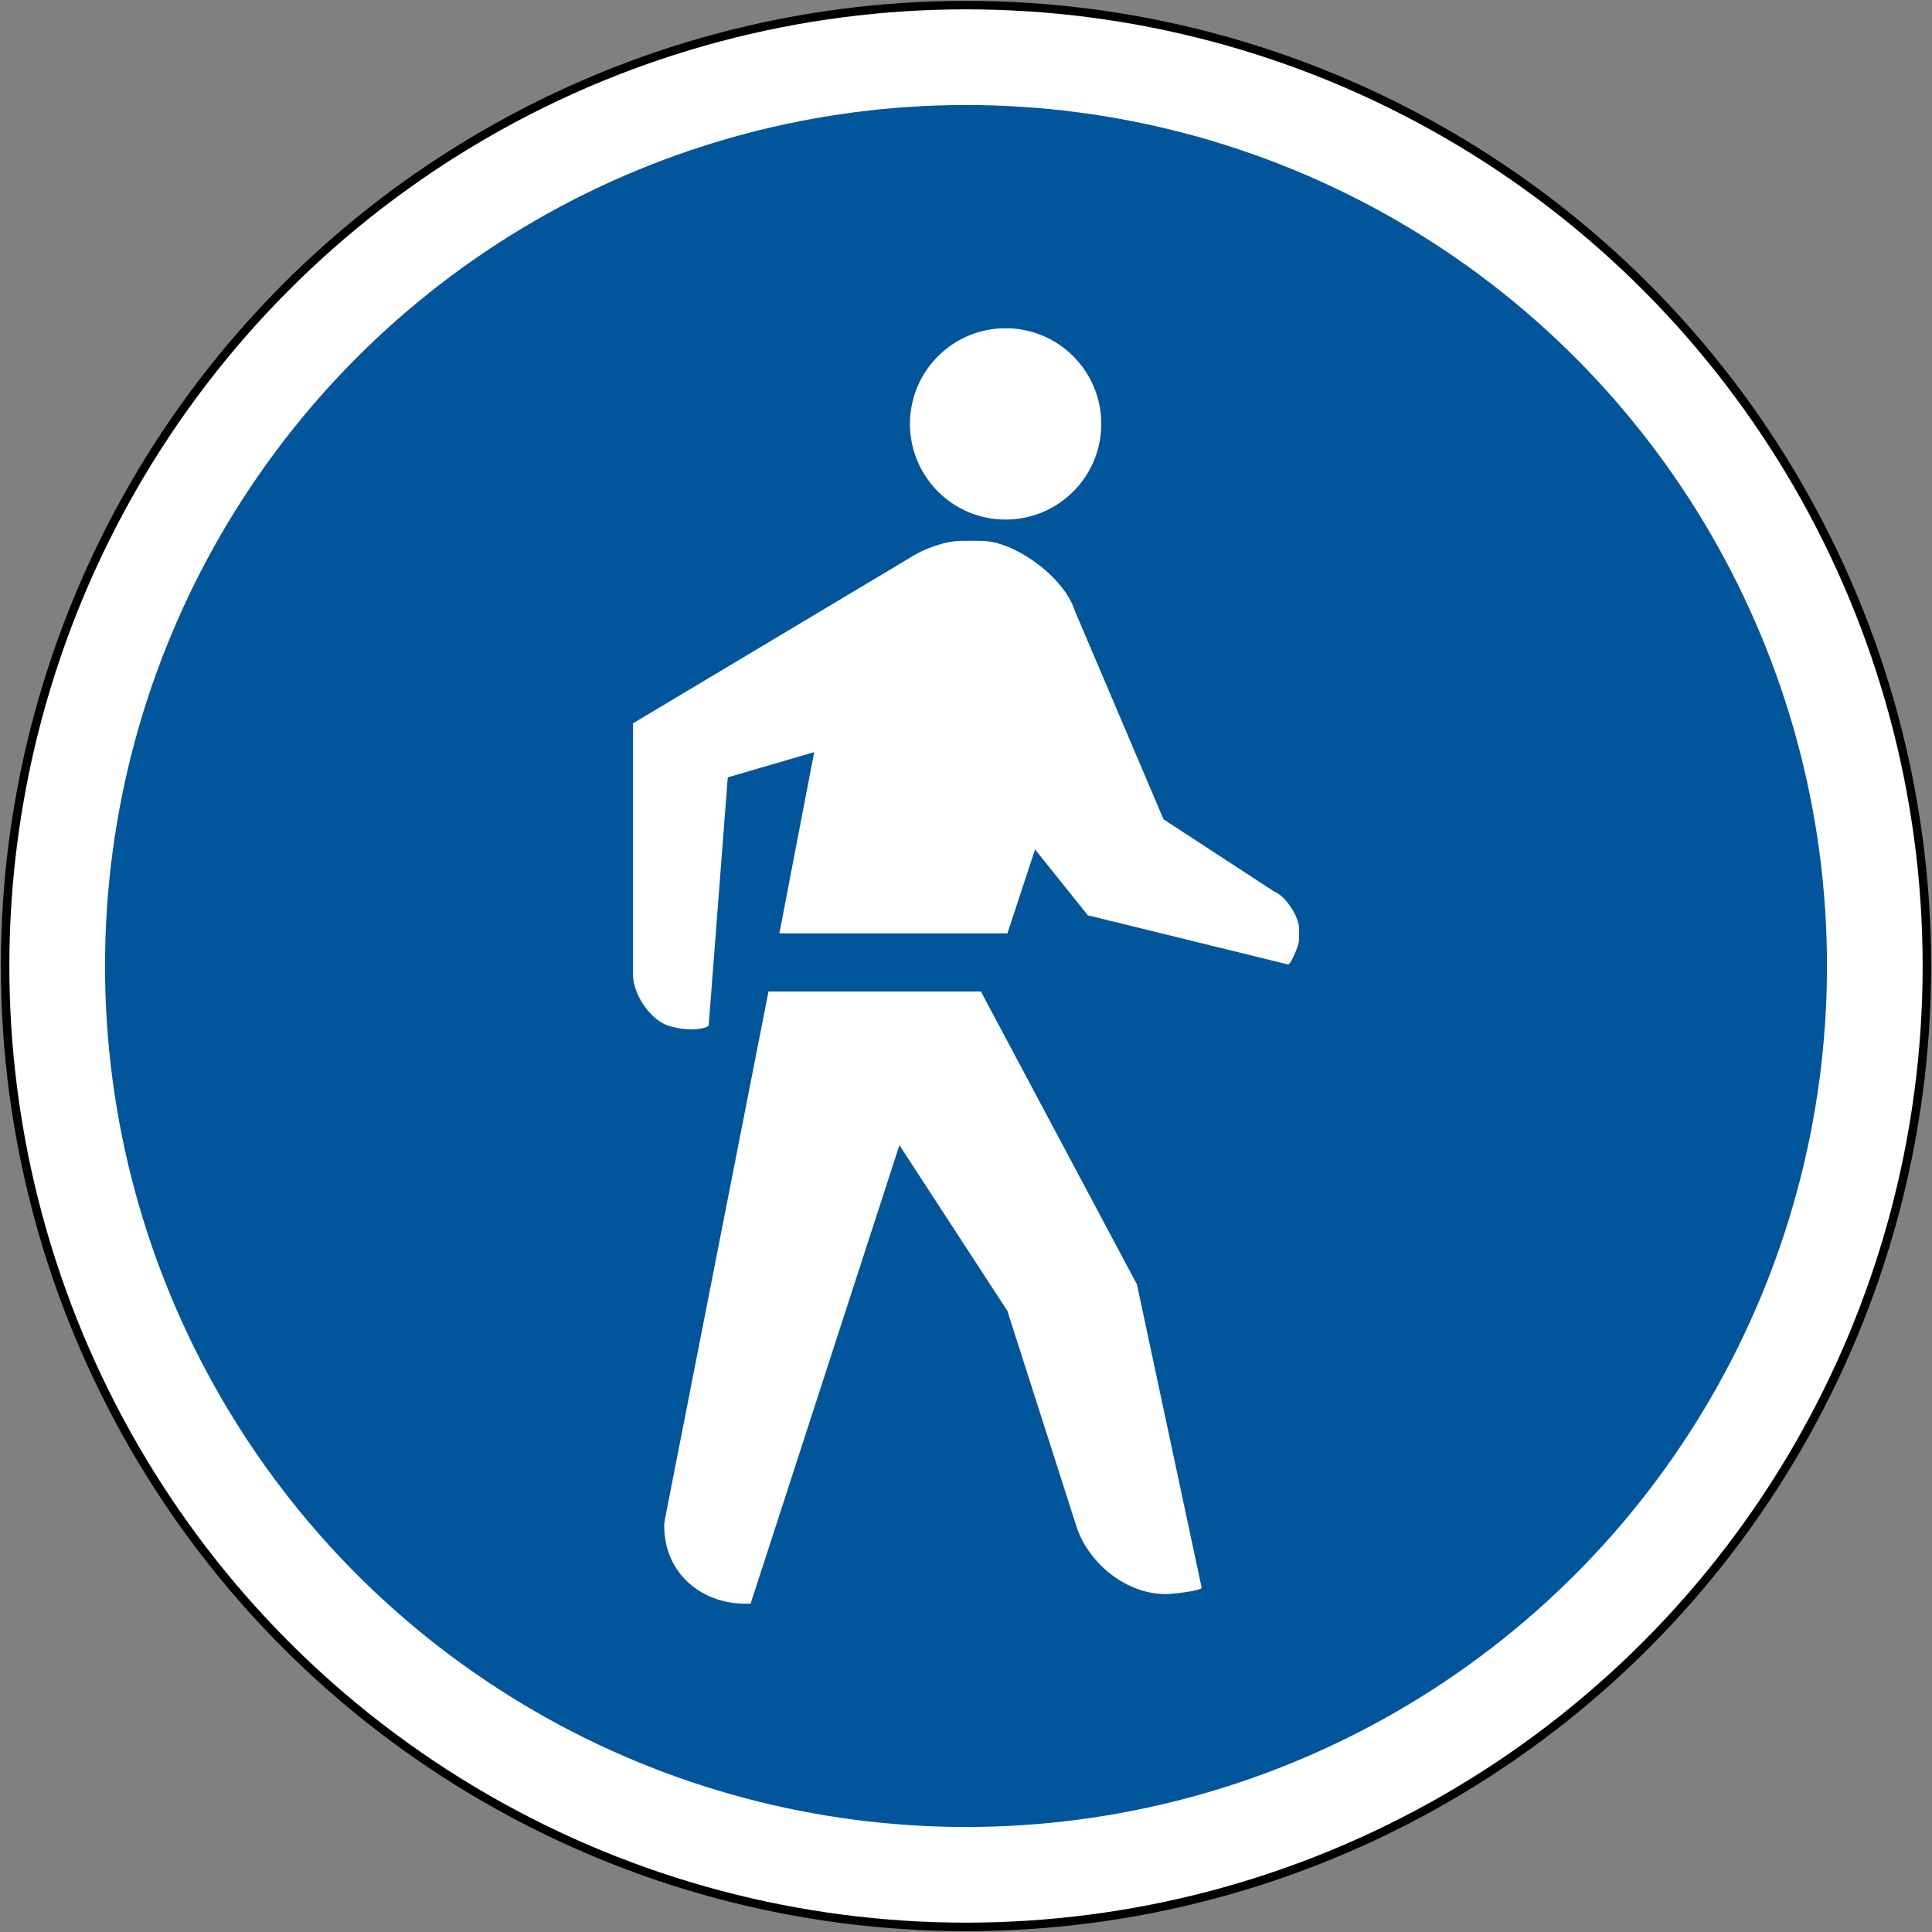 <?xml version="1.0" encoding="UTF-8" standalone="no"?>
<!-- Created with Inkscape (http://www.inkscape.org/) -->

<svg
   xmlns:dc="http://purl.org/dc/elements/1.1/"
   xmlns:cc="http://creativecommons.org/ns#"
   xmlns:rdf="http://www.w3.org/1999/02/22-rdf-syntax-ns#"
   xmlns:svg="http://www.w3.org/2000/svg"
   xmlns="http://www.w3.org/2000/svg"
   xmlns:sodipodi="http://sodipodi.sourceforge.net/DTD/sodipodi-0.dtd"
   xmlns:inkscape="http://www.inkscape.org/namespaces/inkscape"
   width="908.8"
   height="908.8"
   viewBox="0 0 908.8 908.8"
   id="svg2"
   version="1.1"
   inkscape:version="0.91 r13725"
   sodipodi:docname="drawing 1.svg">
  <rect x="0" y="0" width="908.8" height="908.8" fill="#808080" stroke="none"/>
  <defs
     id="defs4">
    <pattern
       y="0"
       x="0"
       height="6"
       width="6"
       patternUnits="userSpaceOnUse"
       id="EMFhbasepattern" />
  </defs>
  <sodipodi:namedview
     id="base"
     pagecolor="#ffffff"
     bordercolor="#666666"
     borderopacity="1.0"
     inkscape:pageopacity="0.0"
     inkscape:pageshadow="2"
     inkscape:zoom="0.49497475"
     inkscape:cx="21.597836"
     inkscape:cy="323.91128"
     inkscape:document-units="px"
     inkscape:current-layer="layer1"
     showgrid="false"
     units="px"
     fit-margin-top="0"
     fit-margin-left="0"
     fit-margin-right="0"
     fit-margin-bottom="0"
     inkscape:window-width="1920"
     inkscape:window-height="1057"
     inkscape:window-x="-8"
     inkscape:window-y="-8"
     inkscape:window-maximized="1" />
  <g
     inkscape:label="Layer 1"
     inkscape:groupmode="layer"
     id="layer1"
     transform="translate(0,-143.562)">
    <circle
       style="fill:#000000;fill-opacity:1;stroke:none;stroke-width:12;stroke-miterlimit:2.613;stroke-dasharray:none;stroke-opacity:1"
       id="path4136"
       cx="454.4"
       cy="597.962"
       r="454" />
    <circle
       r="450"
       cy="597.962"
       cx="454.4"
       id="circle4138"
       style="fill:#ffffff;fill-opacity:1;stroke:none;stroke-width:12;stroke-miterlimit:2.613;stroke-dasharray:none;stroke-opacity:1" />
    <circle
       style="fill:#00559b;fill-opacity:1;stroke:none;stroke-width:12;stroke-miterlimit:2.613;stroke-dasharray:none;stroke-opacity:1"
       id="circle4140"
       cx="454.4"
       cy="597.962"
       r="405" />
    <flowRoot
       xml:space="preserve"
       id="flowRoot4142"
       style="font-style:normal;font-weight:normal;font-size:40px;line-height:125%;font-family:sans-serif;letter-spacing:0px;word-spacing:0px;fill:#000000;fill-opacity:1;stroke:none;stroke-width:1px;stroke-linecap:butt;stroke-linejoin:miter;stroke-opacity:1"><flowRegion
         id="flowRegion4144"><rect
           id="rect4146"
           width="159.604"
           height="284.863"
           x="-395.98"
           y="193.733" /></flowRegion><flowPara
         id="flowPara4148" /></flowRoot>    <g
       style="font-style:normal;font-variant:normal;font-weight:normal;font-stretch:normal;font-size:276.383px;line-height:125%;font-family:'DIN 1451 Mittelschrift';-inkscape-font-specification:'DIN 1451 Mittelschrift';letter-spacing:0px;word-spacing:0px;fill:#000000;fill-opacity:1;stroke:none;stroke-width:5;stroke-linecap:butt;stroke-linejoin:miter;stroke-miterlimit:4;stroke-dasharray:none;stroke-opacity:1"
       id="text4170" />
    <g
       style="font-style:normal;font-variant:normal;font-weight:normal;font-stretch:normal;font-size:594.224px;line-height:125%;font-family:'DIN 1451 Mittelschrift';-inkscape-font-specification:'DIN 1451 Mittelschrift';letter-spacing:0px;word-spacing:0px;fill:#000000;fill-opacity:1;stroke:#000000;stroke-width:10;stroke-linecap:butt;stroke-linejoin:miter;stroke-miterlimit:4;stroke-dasharray:none;stroke-opacity:1"
       id="text5413"
       transform="translate(-10,0)" />
    <path
       d="m 366.617,582.595 16.375,-85.246 -40.653,11.873 -8.988,116.85 c -1.516,1.342 -6.104,1.704 -7.955,1.704 -3.649,0 -8.989,-0.805 -12.396,-2.267 -8.479,-3.837 -15.761,-15.524 -15.24,-24.847 l 0,-116.85 130.386,-77.948 c 6.439,-4.213 16.611,-7.902 24.278,-7.902 l 9.042,0 c 16.092,0 39.282,17.416 44.062,32.75 l 41.789,98.251 51.918,33.886 c 5.393,2.079 11.832,11.739 11.832,17.511 l 0,5.635 c 0,1.744 -3.314,10.263 -5.071,11.269 l -94.276,-23.143 -24.846,-30.999 -12.975,39.474 z"
       style="fill:#ffffff;fill-opacity:1;fill-rule:nonzero;stroke:none;stroke-width:0.029;stroke-linecap:butt;stroke-linejoin:miter;stroke-miterlimit:3.864;stroke-dasharray:none;stroke-opacity:1"
       id="path31408"
       inkscape:connector-curvature="0"
       sodipodi:nodetypes="ccccsccccsscccssccccc" />
    <path
       d="m 423.084,682.239 -69.996,215.668 c -22.102,1.074 -40.654,-13.677 -40.654,-36.678 0,-1.986 0.805,-4.776 1.073,-6.775 l 47.983,-244.493 99.917,0 73.4,137.77 30.479,142.833 c -1.744,1.556 -14.198,2.844 -16.942,2.844 -18.412,0 -35.828,-14.102 -41.742,-31.046 l -32.751,-102.177 z"
       style="fill:#ffffff;fill-opacity:1;fill-rule:nonzero;stroke:none;stroke-width:0.029;stroke-linecap:butt;stroke-linejoin:miter;stroke-miterlimit:3.864;stroke-dasharray:none;stroke-opacity:1"
       id="path31410"
       inkscape:connector-curvature="0"
       sodipodi:nodetypes="ccscccccsccc" />
    <circle
       style="fill:#ffffff;fill-opacity:1;stroke:none;stroke-width:15.61;stroke-linecap:square;stroke-linejoin:round;stroke-miterlimit:4;stroke-dasharray:none;stroke-opacity:1;paint-order:normal"
       id="path33753"
       cx="473.033"
       cy="342.962"
       r="45" />
  </g>
</svg>
